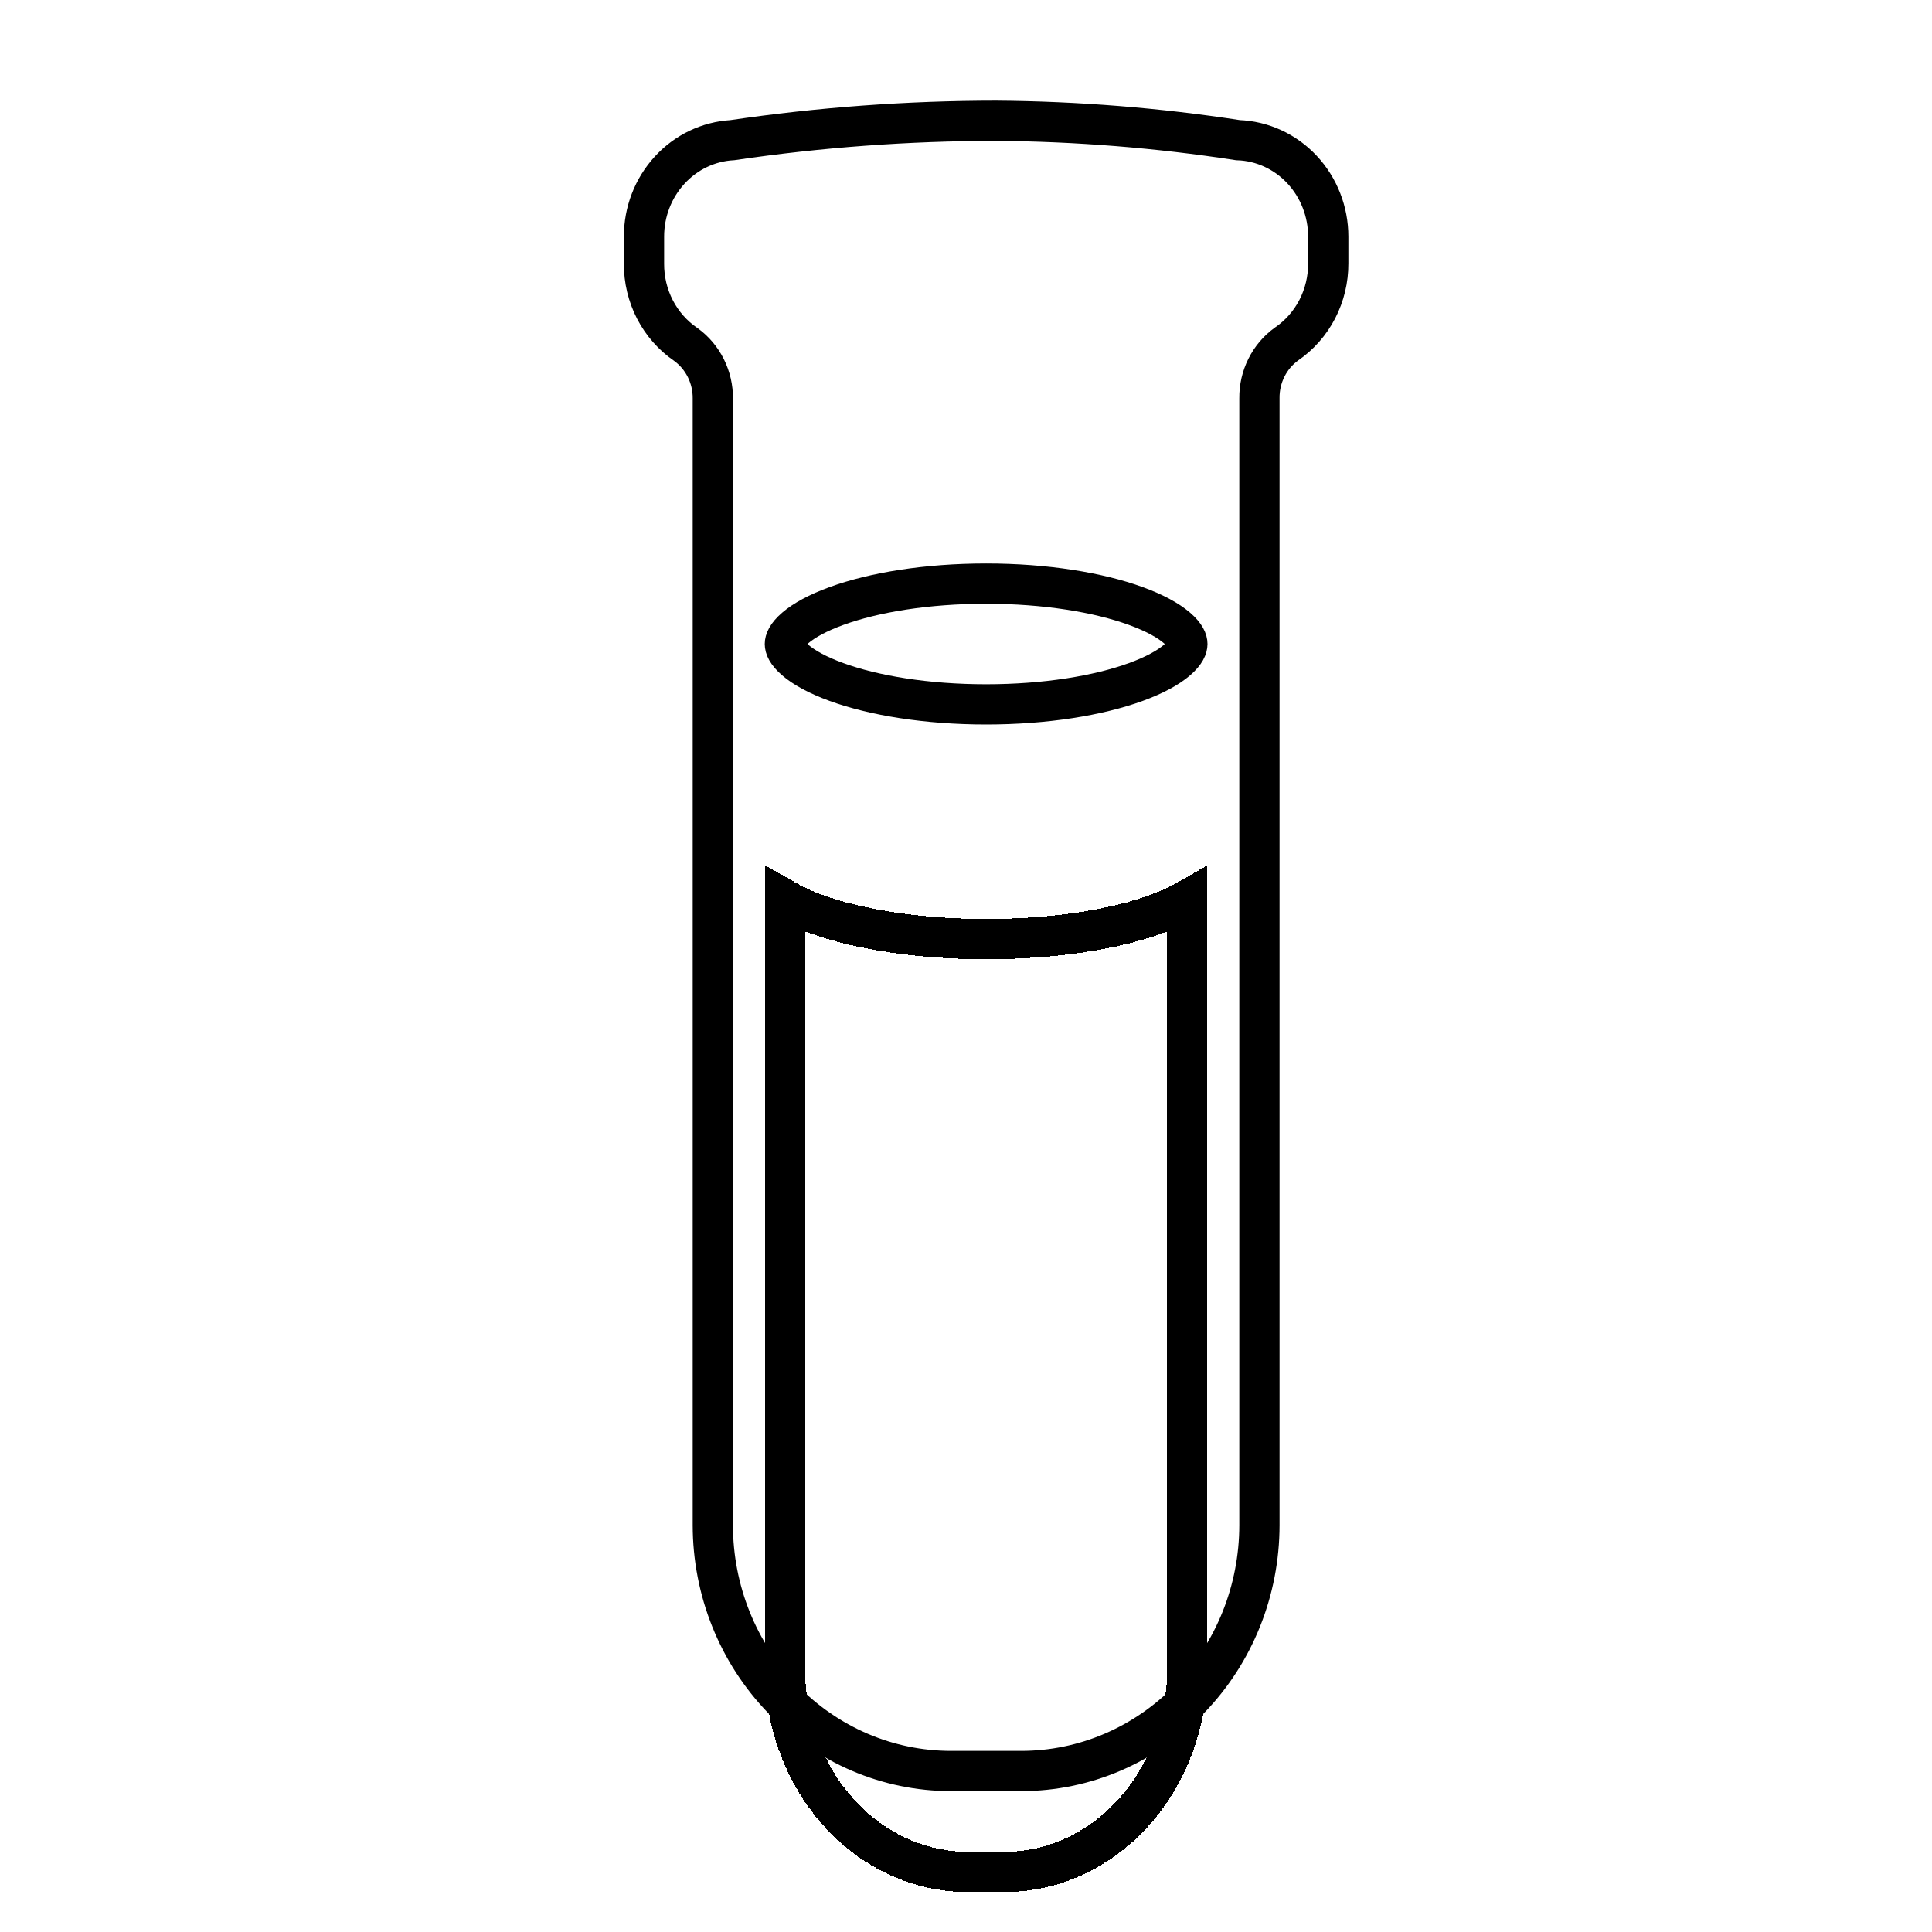 <svg width="48" height="48" viewBox="0 0 48 48" fill="none" xmlns="http://www.w3.org/2000/svg">
<g clip-path="url(#clip0_1544_23507)">
<path d="M18.195 3.482C17.602 3.515 17.043 3.782 16.635 4.229C16.226 4.675 15.999 5.266 16 5.88V6.552C15.998 6.95 16.092 7.341 16.273 7.692C16.455 8.042 16.718 8.34 17.04 8.559C17.249 8.71 17.419 8.911 17.536 9.145C17.653 9.38 17.713 9.64 17.71 9.904V37.889C17.71 39.51 18.333 41.064 19.442 42.21C20.552 43.356 22.057 44 23.626 44H25.374C26.943 44 28.448 43.356 29.558 42.21C30.667 41.064 31.29 39.51 31.29 37.889V9.894C31.287 9.63 31.347 9.37 31.464 9.135C31.581 8.901 31.751 8.7 31.96 8.549C32.282 8.33 32.545 8.032 32.727 7.682C32.908 7.331 33.002 6.94 33 6.542V5.88C33 5.257 32.766 4.659 32.348 4.212C31.929 3.764 31.358 3.502 30.756 3.482C28.768 3.176 26.762 3.015 24.753 3C22.559 3.001 20.367 3.162 18.195 3.482V3.482Z" stroke="black" stroke-miterlimit="10"/>
<g filter="url(#filter0_d_1544_23507)">
<path d="M19.504 37.219L19.505 37.209V37.199V18.358C19.782 18.517 20.105 18.654 20.457 18.771C21.515 19.123 22.946 19.332 24.505 19.332C26.076 19.332 27.505 19.123 28.558 18.77C28.904 18.655 29.222 18.519 29.495 18.363V37.199V37.209L29.496 37.219C29.549 38.572 29.115 39.885 28.3 40.873C27.489 41.855 26.371 42.433 25.195 42.5H23.805C22.629 42.433 21.511 41.855 20.7 40.873C19.885 39.885 19.451 38.572 19.504 37.219Z" stroke="black" shape-rendering="crispEdges"/>
</g>
<path d="M29.5 16C29.5 16.076 29.459 16.212 29.242 16.399C29.026 16.585 28.684 16.775 28.218 16.944C27.291 17.282 25.976 17.5 24.5 17.5C23.024 17.5 21.709 17.282 20.782 16.944C20.316 16.775 19.974 16.585 19.758 16.399C19.541 16.212 19.5 16.076 19.5 16C19.5 15.924 19.541 15.788 19.758 15.601C19.974 15.415 20.316 15.225 20.782 15.056C21.709 14.718 23.024 14.5 24.5 14.5C25.976 14.5 27.291 14.718 28.218 15.056C28.684 15.225 29.026 15.415 29.242 15.601C29.459 15.788 29.5 15.924 29.5 16Z" stroke="black"/>
</g>
<defs>
<filter id="filter0_d_1544_23507" x="15" y="17" width="19" height="34" filterUnits="userSpaceOnUse" color-interpolation-filters="sRGB">
<feFlood flood-opacity="0" result="BackgroundImageFix"/>
<feColorMatrix in="SourceAlpha" type="matrix" values="0 0 0 0 0 0 0 0 0 0 0 0 0 0 0 0 0 0 127 0" result="hardAlpha"/>
<feOffset dy="4"/>
<feGaussianBlur stdDeviation="2"/>
<feComposite in2="hardAlpha" operator="out"/>
<feColorMatrix type="matrix" values="0 0 0 0 0 0 0 0 0 0 0 0 0 0 0 0 0 0 0.25 0"/>
<feBlend mode="normal" in2="BackgroundImageFix" result="effect1_dropShadow_1544_23507"/>
<feBlend mode="normal" in="SourceGraphic" in2="effect1_dropShadow_1544_23507" result="shape"/>
</filter>
<clipPath id="clip0_1544_23507">
<rect width="48" height="48" fill="white"/>
</clipPath>
</defs>
</svg>
